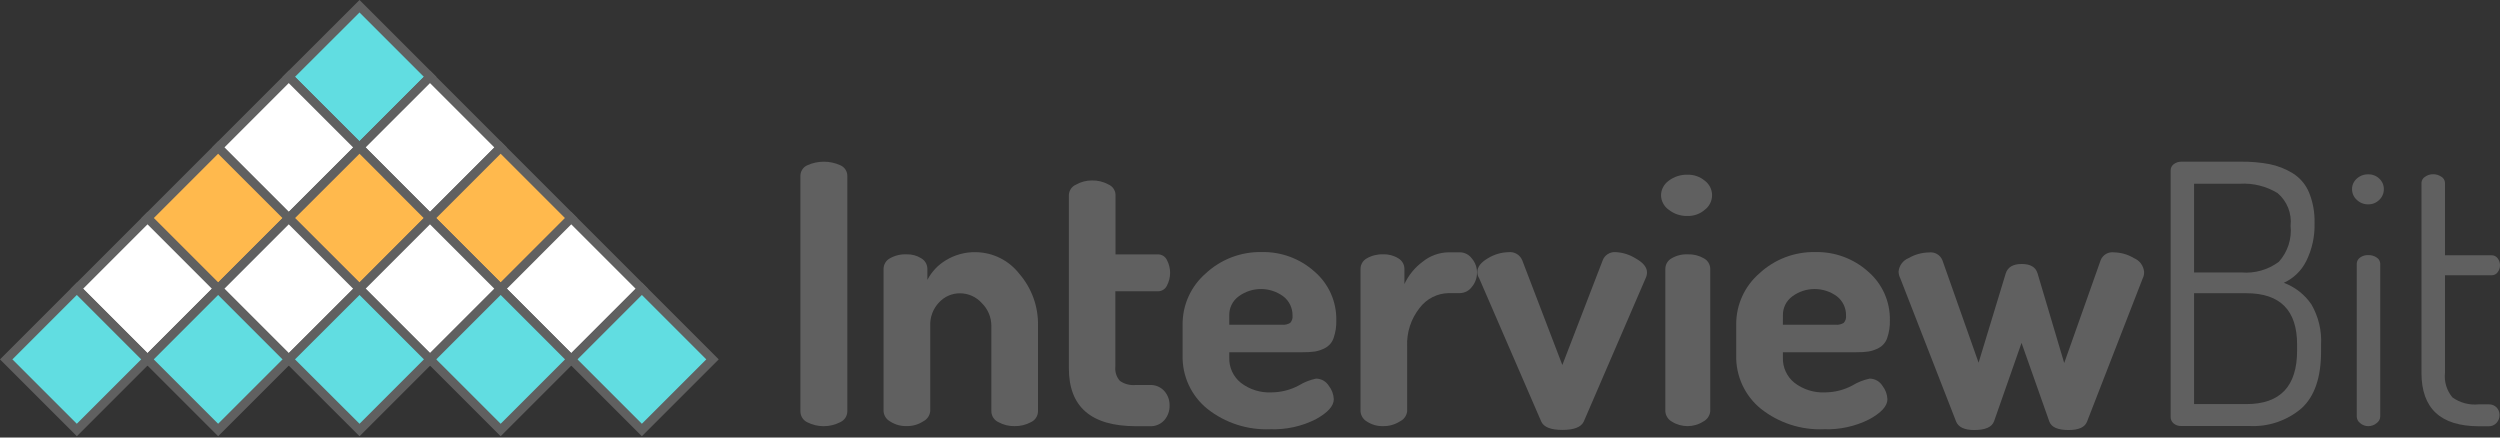 <?xml version="1.0" encoding="UTF-8"?>
<svg xmlns="http://www.w3.org/2000/svg" xmlns:xlink="http://www.w3.org/1999/xlink" width="4000px" height="700px" viewBox="0 0 4000 700" version="1.1">
<rect x="0" y="0" width="4000" height="700" fill="#333333" stroke="none"/>
<g id="surface1">
<path style=" stroke:none;fill-rule:nonzero;fill:rgb(38.039%,86.667%,88.235%);fill-opacity:1;" d="M 688.02 122.961 L 575.262 235.98 L 462.238 122.961 L 575.262 10 Z M 688.02 122.961 "/>
<path style=" stroke:none;fill-rule:nonzero;fill:rgb(37.647%,37.647%,37.647%);fill-opacity:1;" d="M 575.238 245.961 L 452.039 122.961 L 575.238 0 L 698.199 122.961 Z M 471.98 122.961 L 575.238 226.02 L 678.262 122.961 L 575.238 19.941 Z M 471.98 122.961 "/>
<path style=" stroke:none;fill-rule:nonzero;fill:rgb(100%,100%,100%);fill-opacity:1;" d="M 575.238 235.98 L 461.98 348.961 L 348.961 235.941 L 461.98 122.961 Z M 575.238 235.98 "/>
<path style=" stroke:none;fill-rule:nonzero;fill:rgb(37.647%,37.647%,37.647%);fill-opacity:1;" d="M 462 358.922 L 339.039 235.961 L 462 113 L 584.922 235.961 Z M 358.98 235.961 L 462 339.02 L 565.059 235.961 L 462 132.941 Z M 358.98 235.961 "/>
<path style=" stroke:none;fill-rule:nonzero;fill:rgb(100%,72.549%,30.196%);fill-opacity:1;" d="M 236.012 348.98 L 349.004 235.984 L 462 348.98 L 349.004 461.977 Z M 236.012 348.98 "/>
<path style=" stroke:none;fill-rule:nonzero;fill:rgb(37.647%,37.647%,37.647%);fill-opacity:1;" d="M 349 471.961 L 226.039 349 L 349 226.039 L 472 349 Z M 245.98 349 L 349 452.02 L 452.059 349 L 349 245.98 Z M 245.98 349 "/>
<path style=" stroke:none;fill-rule:nonzero;fill:rgb(100%,100%,100%);fill-opacity:1;" d="M 122.977 462.008 L 235.969 349.012 L 348.965 462.008 L 235.969 575.004 Z M 122.977 462.008 "/>
<path style=" stroke:none;fill-rule:nonzero;fill:rgb(37.647%,37.647%,37.647%);fill-opacity:1;" d="M 236.039 584.961 L 113.039 462 L 236.039 339.039 L 359 462 Z M 132.98 462 L 236.039 565.02 L 339.059 462 L 236.039 358.941 Z M 132.98 462 "/>
<path style=" stroke:none;fill-rule:nonzero;fill:rgb(100%,100%,100%);fill-opacity:1;" d="M 574.988 236.023 L 687.984 123.027 L 800.98 236.023 L 687.984 349.02 Z M 574.988 236.023 "/>
<path style=" stroke:none;fill-rule:nonzero;fill:rgb(37.647%,37.647%,37.647%);fill-opacity:1;" d="M 688.039 358.922 L 565.078 235.961 L 688.039 113 L 811 235.961 Z M 584.922 235.961 L 687.98 339.02 L 791 235.961 L 687.98 132.941 Z M 584.922 235.961 "/>
<path style=" stroke:none;fill-rule:nonzero;fill:rgb(100%,72.549%,30.196%);fill-opacity:1;" d="M 462.039 349.016 L 575.035 236.023 L 688.027 349.016 L 575.035 462.012 Z M 462.039 349.016 "/>
<path style=" stroke:none;fill-rule:nonzero;fill:rgb(37.647%,37.647%,37.647%);fill-opacity:1;" d="M 575.238 471.961 L 452.039 349 L 575.238 226.039 L 697.961 349 Z M 471.98 349 L 575.238 452.02 L 678.02 349 L 575.238 245.98 Z M 471.98 349 "/>
<path style=" stroke:none;fill-rule:nonzero;fill:rgb(100%,100%,100%);fill-opacity:1;" d="M 349.031 462 L 462.027 349.004 L 575.023 462 L 462.027 574.996 Z M 349.031 462 "/>
<path style=" stroke:none;fill-rule:nonzero;fill:rgb(37.647%,37.647%,37.647%);fill-opacity:1;" d="M 462 584.961 L 339.039 462 L 462 339.039 L 584.922 462 Z M 358.98 462 L 462 565.02 L 565.059 462 L 462 358.941 Z M 358.98 462 "/>
<path style=" stroke:none;fill-rule:nonzero;fill:rgb(100%,72.549%,30.196%);fill-opacity:1;" d="M 688.02 349.023 L 801.016 236.031 L 914.012 349.023 L 801.016 462.02 Z M 688.02 349.023 "/>
<path style=" stroke:none;fill-rule:nonzero;fill:rgb(37.647%,37.647%,37.647%);fill-opacity:1;" d="M 801.039 471.961 L 678.039 349 L 801.039 226.039 L 924 349 Z M 697.98 349 L 801.039 452.02 L 904.059 349 L 801.039 245.98 Z M 697.98 349 "/>
<path style=" stroke:none;fill-rule:nonzero;fill:rgb(100%,100%,100%);fill-opacity:1;" d="M 574.98 462.004 L 687.977 349.008 L 800.973 462.004 L 687.977 575 Z M 574.98 462.004 "/>
<path style=" stroke:none;fill-rule:nonzero;fill:rgb(37.647%,37.647%,37.647%);fill-opacity:1;" d="M 688.039 584.961 L 565.078 462 L 688.039 339.039 L 811 462 Z M 584.922 462 L 687.98 565.02 L 791 462 L 687.98 358.941 Z M 584.922 462 "/>
<path style=" stroke:none;fill-rule:nonzero;fill:rgb(100%,100%,100%);fill-opacity:1;" d="M 800.977 462.008 L 913.973 349.012 L 1026.969 462.008 L 913.973 575.004 Z M 800.977 462.008 "/>
<path style=" stroke:none;fill-rule:nonzero;fill:rgb(37.647%,37.647%,37.647%);fill-opacity:1;" d="M 914 584.961 L 791.039 462 L 914 339.039 L 1037 462 Z M 810.98 462 L 914 565.02 L 1017.059 462 L 914 358.941 Z M 810.98 462 "/>
<path style=" stroke:none;fill-rule:nonzero;fill:rgb(38.039%,86.667%,88.235%);fill-opacity:1;" d="M 1140 575 L 1027 687.961 L 913.98 575 L 1027 461.98 Z M 1140 575 "/>
<path style=" stroke:none;fill-rule:nonzero;fill:rgb(37.647%,37.647%,37.647%);fill-opacity:1;" d="M 1027 697.961 L 904.039 575 L 1027 452 L 1149.961 575 Z M 923.98 575 L 1027 678.02 L 1130.059 575 L 1027 471.941 Z M 923.98 575 "/>
<path style=" stroke:none;fill-rule:nonzero;fill:rgb(38.039%,86.667%,88.235%);fill-opacity:1;" d="M 687.988 574.949 L 800.984 461.953 L 913.98 574.949 L 800.984 687.945 Z M 687.988 574.949 "/>
<path style=" stroke:none;fill-rule:nonzero;fill:rgb(37.647%,37.647%,37.647%);fill-opacity:1;" d="M 801.039 697.961 L 678.039 575 L 801.039 452 L 924 575 Z M 697.98 575 L 801.039 678.02 L 904.059 575 L 801.039 471.941 Z M 697.98 575 "/>
<path style=" stroke:none;fill-rule:nonzero;fill:rgb(38.039%,86.667%,88.235%);fill-opacity:1;" d="M 462 574.961 L 574.992 461.965 L 687.988 574.961 L 574.992 687.957 Z M 462 574.961 "/>
<path style=" stroke:none;fill-rule:nonzero;fill:rgb(37.647%,37.647%,37.647%);fill-opacity:1;" d="M 575.238 697.961 L 452.039 575 L 575.238 452 L 698.199 575 Z M 471.98 575 L 575.238 678.02 L 678.262 575 L 575.238 471.941 Z M 471.98 575 "/>
<path style=" stroke:none;fill-rule:nonzero;fill:rgb(38.039%,86.667%,88.235%);fill-opacity:1;" d="M 236.016 574.953 L 349.012 461.961 L 462.008 574.953 L 349.012 687.949 Z M 236.016 574.953 "/>
<path style=" stroke:none;fill-rule:nonzero;fill:rgb(37.647%,37.647%,37.647%);fill-opacity:1;" d="M 349 697.961 L 226.039 575 L 349 452 L 472 575 Z M 245.98 575 L 349 678.02 L 452.059 575 L 349 471.941 Z M 245.98 575 "/>
<path style=" stroke:none;fill-rule:nonzero;fill:rgb(38.039%,86.667%,88.235%);fill-opacity:1;" d="M 9.973 574.957 L 122.969 461.961 L 235.965 574.957 L 122.969 687.953 Z M 9.973 574.957 "/>
<path style=" stroke:none;fill-rule:nonzero;fill:rgb(37.647%,37.647%,37.647%);fill-opacity:1;" d="M 123 697.961 L 0 575 L 123 452 L 245.961 575 Z M 19.84 575 L 122.898 678.02 L 225.922 575 L 122.898 471.941 Z M 19.84 575 "/>
<path style=" stroke:none;fill-rule:nonzero;fill:rgb(37.647%,37.647%,37.647%);fill-opacity:1;" d="M 1280.641 658.102 L 1280.641 281.82 C 1280.477 274.363 1284.793 267.531 1291.602 264.48 C 1308.469 256.785 1327.848 256.785 1344.719 264.48 C 1351.543 267.523 1355.883 274.352 1355.738 281.82 L 1355.738 658.078 C 1355.664 665.574 1351.258 672.348 1344.441 675.461 C 1327.773 684.047 1307.984 684.047 1291.32 675.461 C 1284.746 672.18 1280.605 665.449 1280.641 658.102 Z M 1280.641 658.102 "/>
<path style=" stroke:none;fill-rule:nonzero;fill:rgb(37.647%,37.647%,37.647%);fill-opacity:1;" d="M 1413.699 658.078 L 1413.699 430.078 C 1413.789 423.066 1417.668 416.652 1423.84 413.32 C 1432.027 408.699 1441.352 406.488 1450.738 406.941 C 1459.012 406.688 1467.172 408.926 1474.16 413.359 C 1480.164 416.898 1483.84 423.352 1483.82 430.32 L 1483.82 447.859 C 1490.559 434.75 1500.871 423.816 1513.559 416.32 C 1527.934 407.582 1544.504 403.125 1561.32 403.48 C 1588.629 403.816 1614.285 416.602 1631 438.199 C 1650.82 461.148 1661.434 490.625 1660.801 520.941 L 1660.801 658.039 C 1660.734 665.527 1656.348 672.301 1649.539 675.422 C 1641.473 679.801 1632.398 682 1623.219 681.801 C 1614.23 681.969 1605.352 679.77 1597.48 675.422 C 1590.691 672.328 1586.289 665.602 1586.18 658.141 L 1586.18 521.18 C 1586.145 507.656 1580.727 494.699 1571.121 485.18 C 1562.199 475.055 1549.352 469.262 1535.859 469.281 C 1523.23 469.238 1511.16 474.488 1502.578 483.762 C 1492.945 493.801 1487.82 507.336 1488.379 521.238 L 1488.379 658.059 C 1487.621 665 1483.375 671.078 1477.121 674.18 C 1469.305 679.285 1460.133 681.91 1450.801 681.719 C 1441.496 682.039 1432.312 679.516 1424.48 674.48 C 1418.305 671.23 1414.234 665.039 1413.699 658.078 Z M 1413.699 658.078 "/>
<path style=" stroke:none;fill-rule:nonzero;fill:rgb(37.647%,37.647%,37.647%);fill-opacity:1;" d="M 1710.199 589 L 1710.199 311.641 C 1710.629 304.457 1715.105 298.145 1721.738 295.359 C 1729.496 290.949 1738.277 288.664 1747.199 288.738 C 1756.387 288.516 1765.469 290.73 1773.52 295.16 C 1779.973 297.887 1784.34 304.012 1784.82 311 L 1784.82 407 L 1853.102 407 C 1859.008 407.09 1864.363 410.492 1866.961 415.801 C 1873.914 428.738 1873.914 444.301 1866.961 457.238 C 1864.363 462.547 1859.008 465.949 1853.102 466.039 L 1784.559 466.039 L 1784.559 586.781 C 1783.699 594.996 1786.324 603.195 1791.801 609.379 C 1799.121 614.531 1808.051 616.879 1816.961 616 L 1839.52 616 C 1848.383 615.52 1856.992 619.07 1862.941 625.66 C 1868.527 632.02 1871.523 640.238 1871.34 648.699 C 1871.574 657.324 1868.578 665.73 1862.941 672.262 C 1857.004 678.867 1848.387 682.422 1839.52 681.922 L 1816.961 681.922 C 1745.586 681.734 1710 650.762 1710.199 589 Z M 1710.199 589 "/>
<path style=" stroke:none;fill-rule:nonzero;fill:rgb(37.647%,37.647%,37.647%);fill-opacity:1;" d="M 1892.16 568.238 L 1892.16 519.02 C 1892.008 487.723 1905.535 457.922 1929.199 437.441 C 1953.512 414.824 1985.684 402.578 2018.879 403.301 C 2049.863 402.641 2079.945 413.754 2103.059 434.398 C 2125.855 453.906 2138.707 482.605 2138.078 512.602 C 2138.375 522.23 2136.906 531.836 2133.738 540.941 C 2131.441 547.684 2126.676 553.309 2120.398 556.68 C 2115.258 559.469 2109.699 561.406 2103.941 562.422 C 2097.422 563.285 2090.852 563.676 2084.281 563.578 L 1966.82 563.578 L 1966.82 572.219 C 1966.316 587.797 1973.168 602.703 1985.32 612.461 C 1999.363 623.254 2016.789 628.695 2034.48 627.82 C 2049.645 627.707 2064.555 623.926 2077.941 616.801 C 2086.496 611.551 2095.895 607.824 2105.719 605.781 C 2113.949 605.852 2121.578 610.113 2125.961 617.078 C 2130.891 623.266 2133.734 630.855 2134.078 638.762 C 2134.078 649.574 2124.422 660.281 2105.102 670.879 C 2082.672 682.184 2057.758 687.645 2032.66 686.762 C 1996.188 688.344 1960.359 676.762 1931.719 654.121 C 1905.883 633.215 1891.258 601.465 1892.16 568.238 Z M 1966.82 519.602 L 2051.281 519.602 C 2055.816 520.02 2060.367 518.992 2064.281 516.66 C 2067.191 513.527 2068.566 509.266 2068.039 505.02 C 2068.309 492.992 2062.844 481.551 2053.32 474.199 C 2032.074 458.516 2003.086 458.516 1981.84 474.199 C 1972.133 481.293 1966.52 492.699 1966.82 504.719 Z M 1966.82 519.602 "/>
<path style=" stroke:none;fill-rule:nonzero;fill:rgb(37.647%,37.647%,37.647%);fill-opacity:1;" d="M 2176.82 658.102 L 2176.82 430.102 C 2176.906 423.086 2180.789 416.672 2186.961 413.34 C 2194.953 408.77 2204.078 406.555 2213.281 406.961 C 2221.789 406.621 2230.203 408.859 2237.422 413.379 C 2243.426 416.914 2247.105 423.371 2247.078 430.34 L 2247.078 454.5 C 2253.629 440.406 2263.59 428.172 2276.059 418.898 C 2287.992 409.168 2302.883 403.801 2318.281 403.68 L 2336.281 403.68 C 2343.75 403.93 2350.684 407.621 2355.059 413.68 C 2360.332 419.895 2363.211 427.789 2363.18 435.941 C 2363.32 444.496 2360.336 452.809 2354.781 459.32 C 2350.336 465.254 2343.41 468.812 2336 468.98 L 2318 468.98 C 2299.66 469.266 2282.48 477.996 2271.441 492.641 C 2257.527 510.117 2250.418 532.043 2251.441 554.359 L 2251.441 658.102 C 2250.621 665.121 2246.234 671.227 2239.84 674.238 C 2231.906 679.328 2222.645 681.953 2213.219 681.781 C 2204.012 682.117 2194.926 679.59 2187.219 674.539 C 2181.188 671.18 2177.273 664.988 2176.82 658.102 Z M 2176.82 658.102 "/>
<path style=" stroke:none;fill-rule:nonzero;fill:rgb(37.647%,37.647%,37.647%);fill-opacity:1;" d="M 2363.762 435.141 C 2363.762 427.02 2369.461 419.738 2380.801 413.141 C 2390.656 407.094 2401.938 403.758 2413.5 403.48 C 2422.855 402.367 2431.82 407.566 2435.5 416.238 L 2499.738 584.02 L 2563.98 417.398 C 2567.008 408.34 2575.863 402.547 2585.379 403.398 C 2596.676 404.02 2607.629 407.512 2617.199 413.539 C 2629.199 420.301 2635.199 427.699 2635.199 435.801 C 2635.184 439.156 2634.387 442.461 2632.879 445.461 L 2533.98 674.578 C 2529.738 683.461 2518.34 687.859 2499.84 687.859 C 2481.34 687.859 2470.141 683.461 2466.039 674.578 L 2366.801 445.461 C 2364.73 442.422 2363.668 438.812 2363.762 435.141 Z M 2363.762 435.141 "/>
<path style=" stroke:none;fill-rule:nonzero;fill:rgb(37.647%,37.647%,37.647%);fill-opacity:1;" d="M 2657.641 312.5 C 2657.762 303.223 2662.32 294.57 2669.898 289.219 C 2678.578 282.609 2689.277 279.199 2700.18 279.559 C 2710.246 279.289 2720.062 282.727 2727.762 289.219 C 2735.039 294.695 2739.32 303.273 2739.32 312.379 C 2739.32 321.488 2735.039 330.066 2727.762 335.539 C 2720.148 342.219 2710.305 345.789 2700.18 345.539 C 2689.223 345.887 2678.496 342.344 2669.898 335.539 C 2662.391 330.238 2657.84 321.691 2657.641 312.5 Z M 2664.539 658.102 L 2664.539 430.102 C 2664.602 423.117 2668.426 416.711 2674.539 413.34 C 2682.312 408.781 2691.234 406.555 2700.238 406.922 C 2709.293 406.578 2718.262 408.789 2726.121 413.301 C 2732.348 416.594 2736.285 423.016 2736.398 430.059 L 2736.398 658.059 C 2735.73 664.945 2731.652 671.039 2725.539 674.281 C 2710.16 684.219 2690.41 684.328 2674.922 674.559 C 2668.895 671.188 2664.988 664.992 2664.539 658.102 Z M 2664.539 658.102 "/>
<path style=" stroke:none;fill-rule:nonzero;fill:rgb(37.647%,37.647%,37.647%);fill-opacity:1;" d="M 2777.941 568.238 L 2777.941 519.02 C 2777.785 487.723 2791.316 457.922 2814.98 437.441 C 2839.293 414.824 2871.465 402.574 2904.66 403.301 C 2935.645 402.641 2965.727 413.754 2988.84 434.398 C 3011.613 453.918 3024.441 482.613 3023.801 512.602 C 3024.098 522.23 3022.625 531.836 3019.461 540.941 C 3017.168 547.68 3012.406 553.305 3006.141 556.68 C 3000.996 559.465 2995.441 561.406 2989.68 562.422 C 2983.164 563.285 2976.594 563.672 2970.02 563.578 L 2852.621 563.578 L 2852.621 572.219 C 2852.117 587.797 2858.969 602.703 2871.121 612.461 C 2885.164 623.254 2902.59 628.695 2920.281 627.82 C 2935.445 627.707 2950.355 623.926 2963.738 616.801 C 2972.293 611.551 2981.695 607.824 2991.52 605.781 C 2999.75 605.852 3007.379 610.113 3011.762 617.078 C 3016.691 623.266 3019.531 630.855 3019.879 638.762 C 3019.879 649.574 3010.219 660.281 2990.898 670.879 C 2968.473 682.184 2943.559 687.645 2918.461 686.762 C 2881.988 688.348 2846.16 676.762 2817.52 654.121 C 2791.672 633.219 2777.039 601.469 2777.941 568.238 Z M 2852.602 519.602 L 2936.879 519.602 C 2941.414 520.02 2945.969 518.992 2949.879 516.66 C 2952.793 513.527 2954.168 509.266 2953.641 505.02 C 2953.965 493.035 2948.594 481.602 2939.16 474.199 C 2917.914 458.516 2888.926 458.516 2867.68 474.199 C 2857.969 481.293 2852.355 492.699 2852.66 504.719 Z M 2852.602 519.602 "/>
<path style=" stroke:none;fill-rule:nonzero;fill:rgb(37.647%,37.647%,37.647%);fill-opacity:1;" d="M 3037.719 434.578 C 3038.586 424.867 3044.863 416.473 3053.941 412.898 C 3063.777 407.176 3074.922 404.082 3086.301 403.922 C 3095.379 402.664 3104.172 407.656 3107.738 416.102 L 3165.738 580.301 L 3209.199 437.398 C 3212.426 427.387 3220.906 422.379 3234.641 422.379 C 3248.641 422.379 3257 427.199 3260.102 437.398 L 3302.738 580.84 L 3361.18 415.961 C 3364.727 407.52 3373.512 402.52 3382.578 403.781 C 3393.82 404.016 3404.797 407.215 3414.398 413.059 C 3423.488 416.785 3429.734 425.273 3430.578 435.059 C 3430.715 438.676 3429.93 442.27 3428.301 445.5 L 3339.199 674.762 C 3335.719 683.641 3325.859 688.039 3309.699 688.039 C 3292.699 688.039 3282.5 683.641 3279.039 674.762 L 3234.461 548.621 L 3190.461 674.18 C 3186.98 683.461 3176.359 688.039 3158.641 688.039 C 3142.801 688.039 3133.18 683.219 3129.66 674.18 L 3040.602 445.641 C 3038.789 442.23 3037.805 438.441 3037.719 434.578 Z M 3037.719 434.578 "/>
<path style=" stroke:none;fill-rule:nonzero;fill:rgb(37.647%,37.647%,37.647%);fill-opacity:1;" d="M 3473.02 667.16 L 3473.02 273.16 C 3472.82 268.93 3474.785 264.891 3478.238 262.441 C 3481.77 259.914 3486.02 258.598 3490.359 258.68 L 3585.262 258.68 C 3600.773 258.457 3616.273 259.801 3631.52 262.68 C 3644.523 265.324 3656.965 270.227 3668.281 277.16 C 3679.887 284.348 3688.969 294.965 3694.281 307.539 C 3700.719 323.211 3703.781 340.066 3703.262 357 C 3703.895 378.039 3699.336 398.906 3689.98 417.762 C 3682.363 433.109 3669.691 445.371 3654.102 452.48 C 3672.09 459.168 3687.551 471.289 3698.34 487.16 C 3709.652 506.812 3714.992 529.34 3713.699 551.98 L 3713.699 562.422 C 3713.699 604.047 3703.285 634.328 3682.461 653.262 C 3659.336 673.008 3629.527 683.152 3599.16 681.602 L 3490.199 681.602 C 3485.562 681.867 3481.004 680.309 3477.5 677.262 C 3474.629 674.691 3473 671.012 3473.02 667.16 Z M 3510.5 435.922 L 3586.281 435.922 C 3607.656 437.758 3628.961 431.688 3646.16 418.859 C 3660.273 403.191 3667.098 382.277 3664.941 361.301 C 3667.137 341.469 3659.332 321.848 3644.121 308.941 C 3626.102 297.977 3605.176 292.754 3584.121 293.961 L 3510.52 293.961 Z M 3510.5 646.539 L 3594.379 646.539 C 3648.379 646.539 3675.375 618 3675.359 560.922 L 3675.359 551.262 C 3675.359 496.594 3648.367 469.227 3594.379 469.16 L 3510.5 469.16 Z M 3510.5 646.539 "/>
<path style=" stroke:none;fill-rule:nonzero;fill:rgb(37.647%,37.647%,37.647%);fill-opacity:1;" d="M 3770.801 319.699 C 3765.98 315.352 3763.238 309.152 3763.262 302.66 C 3763.195 296.227 3765.953 290.09 3770.801 285.859 C 3775.82 281.219 3782.465 278.738 3789.301 278.961 C 3795.863 278.801 3802.211 281.289 3806.922 285.859 C 3811.609 290.18 3814.238 296.285 3814.16 302.66 C 3814.207 309.098 3811.586 315.266 3806.922 319.699 C 3802.285 324.426 3795.918 327.043 3789.301 326.941 C 3782.41 327.121 3775.738 324.508 3770.801 319.699 Z M 3770.801 666.559 L 3770.801 421.84 C 3770.898 417.988 3772.812 414.406 3775.961 412.18 C 3779.824 409.371 3784.527 407.961 3789.301 408.18 C 3794.141 407.992 3798.91 409.398 3802.879 412.18 C 3806.184 414.305 3808.238 417.914 3808.379 421.84 L 3808.379 666.559 C 3808.207 670.762 3806.059 674.633 3802.578 677 C 3798.867 680.137 3794.16 681.852 3789.301 681.84 C 3784.508 681.875 3779.867 680.152 3776.262 677 C 3772.93 674.547 3770.914 670.695 3770.801 666.559 Z M 3770.801 666.559 "/>
<path style=" stroke:none;fill-rule:nonzero;fill:rgb(37.647%,37.647%,37.647%);fill-opacity:1;" d="M 3874.359 596.699 L 3874.359 292.441 C 3874.539 288.449 3876.719 284.816 3880.16 282.781 C 3883.871 280.152 3888.312 278.754 3892.859 278.781 C 3897.609 278.684 3902.27 280.082 3906.18 282.781 C 3909.633 284.801 3911.82 288.441 3911.98 292.441 L 3911.98 408.441 L 3986.602 408.441 C 3990.414 408.379 3994.016 410.176 3996.262 413.262 C 4001.273 419.871 4001.273 429.012 3996.262 435.621 C 3994.023 438.715 3990.414 440.516 3986.602 440.441 L 3911.98 440.441 L 3911.98 596.441 C 3910.434 610.605 3914.699 624.793 3923.801 635.762 C 3935.957 644.508 3950.902 648.492 3965.801 646.961 L 3981.98 646.961 C 3986.629 646.758 3991.148 648.516 3994.441 651.801 C 3997.637 655.07 3999.383 659.488 3999.281 664.059 C 3999.352 668.715 3997.617 673.215 3994.441 676.621 C 3991.293 680.18 3986.73 682.16 3981.98 682.02 L 3965.602 682.02 C 3904.773 681.727 3874.359 653.285 3874.359 596.699 Z M 3874.359 596.699 "/>
</g>
</svg>
